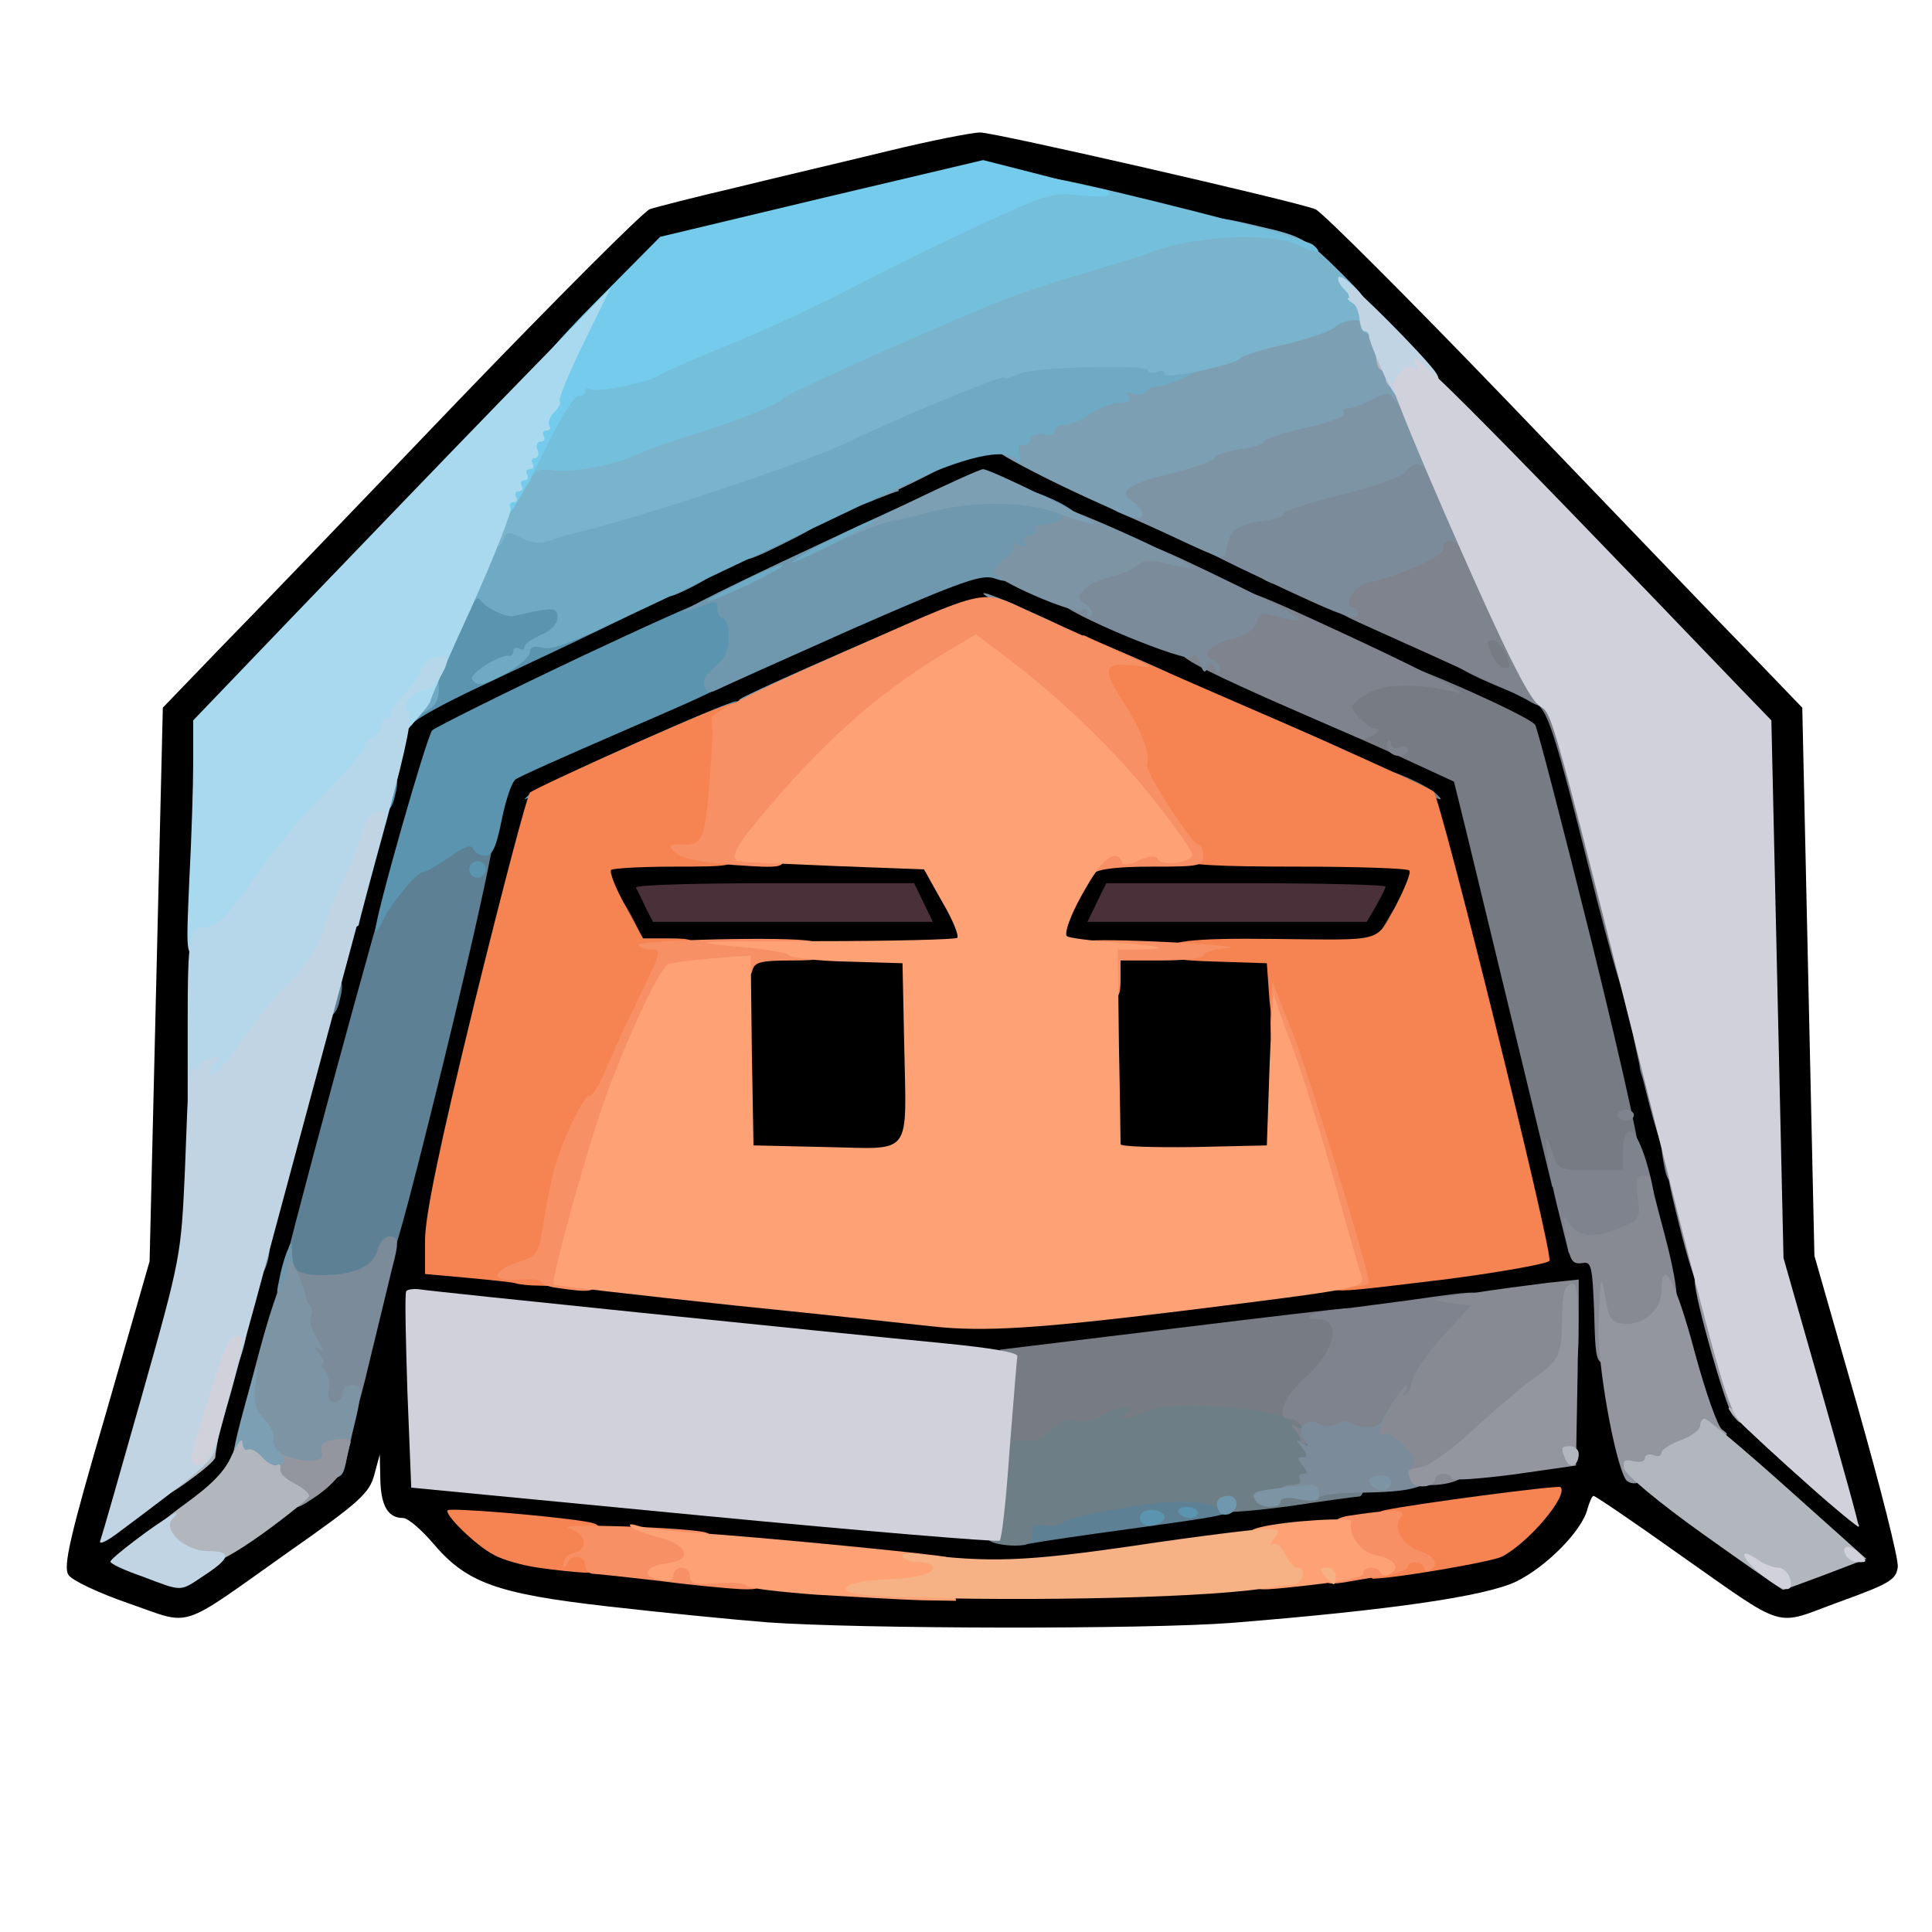 <?xml version="1.0" encoding="utf-8"?>
<!DOCTYPE svg PUBLIC "-//W3C//DTD SVG 1.0//EN" "http://www.w3.org/TR/2001/REC-SVG-20010904/DTD/svg10.dtd">
<svg version="1.0" xmlns="http://www.w3.org/2000/svg" width="32px" height="32px" viewBox="0 0 350 350" preserveAspectRatio="xMidYMid meet">
 <g fill="#000000">
  <path d="M139 293.9 c-6.3 -0.5 -19.4 -1.8 -29 -2.9 -20.2 -2.3 -25.6 -4.3 -31.7 -11.6 -2.1 -2.4 -4.4 -4.4 -5.3 -4.4 -2.7 0 -4 -2.2 -4.1 -7 l-0.1 -4.5 -1 3.7 c-0.9 3.3 -2.6 4.9 -15.6 14 -20.2 14.3 -17.2 13.3 -28.8 9.3 -5.5 -1.9 -10.4 -4.2 -11 -5.2 -1 -1.5 0.3 -7.1 6.8 -29.3 l7.9 -27.5 1.2 -50.2 1.2 -50.1 10.5 -10.9 c5.8 -5.9 25.1 -26 43 -44.7 17.9 -18.6 33.5 -34.2 34.7 -34.7 1.2 -0.4 8.2 -2.2 15.5 -3.9 7.3 -1.8 19.7 -4.7 27.5 -6.6 7.8 -1.9 15.4 -3.4 16.9 -3.4 2.6 0 56.8 12.4 60.7 13.9 1.2 0.5 16.8 16.1 34.7 34.7 17.9 18.6 37.2 38.8 43 44.7 l10.5 10.9 1.1 49.7 1.1 49.6 7.7 26.9 c4.2 14.8 7.6 28.1 7.4 29.5 -0.3 2.3 -1.5 3 -10.6 6.3 -12.1 4.4 -9 5.4 -29.4 -8.9 -8 -5.7 -14.8 -10.3 -15.1 -10.3 -0.3 0 -0.7 1 -1.1 2.3 -0.9 3.9 -7.4 10.5 -12.9 13.2 -5.6 2.7 -23 5.2 -51.6 7.5 -15.7 1.2 -67.3 1.1 -84.1 -0.1z m90.5 -9.3 c34.2 -3.3 40.5 -4.6 44.8 -9.4 1.8 -2 1.8 -2 0 -1.7 -1 0.3 -21.4 3.2 -45.3 6.6 l-43.5 6.2 -45 -4.2 c-24.7 -2.3 -46.3 -4.4 -48 -4.6 -2.7 -0.4 -2.7 -0.3 1 1.4 4.1 1.9 30.3 5.1 57.5 7.1 17 1.2 59 0.4 78.5 -1.4z m-184.2 -10.2 c6.7 -4.8 12.5 -8.9 12.9 -9.3 0.5 -0.4 2.7 -8.3 4.9 -17.6 2.3 -9.4 8.5 -35 13.9 -57 5.4 -22 10.4 -42.6 11.1 -45.8 0.7 -3.2 1.7 -6.1 2.3 -6.5 0.6 -0.4 19.7 -8.9 42.5 -18.9 29.1 -12.8 42.6 -18.3 45.1 -18.3 3.2 0 42.1 16.5 82 34.7 l6.5 3 10.4 43.1 c9.4 38.8 10.7 43.1 12.5 43.4 1.9 0.3 2.1 1.2 2.7 11.3 0.5 10.3 3.8 27 5.6 28.5 0.4 0.4 6.4 4.6 13.1 9.4 11.3 8 12.7 8.7 15.8 8.1 1.9 -0.3 3.4 -0.9 3.3 -1.3 0 -0.4 -5.1 -5.2 -11.3 -10.7 -9.3 -8.2 -11.5 -10.7 -12.4 -14 -0.6 -2.2 -7.7 -30.4 -15.8 -62.6 -8 -32.3 -14.9 -59.1 -15.3 -59.6 -0.3 -0.5 -22.3 -10.9 -48.8 -23.1 l-48.2 -22.2 -47.8 22.6 c-26.3 12.4 -48.3 23.1 -49 23.7 -0.6 0.7 -8.6 28.9 -17.7 62.7 -9.2 33.8 -17.4 63.9 -18.2 66.7 -1.3 4.9 -2.1 5.8 -9.4 11.1 -4.4 3.3 -7.7 6.2 -7.3 6.5 1.7 1.8 5.4 0 16.6 -7.9z m217.7 -9.2 l19.5 -2.8 0.3 -13.2 0.3 -13.2 -2.6 0 c-1.4 0 -22.6 2.5 -47.1 5.5 -46.1 5.7 -54.1 6.2 -69.7 4.5 -22 -2.4 -87.1 -8.9 -87.2 -8.7 0 0.1 0.2 6.7 0.5 14.7 l0.5 14.5 53 5 53 5 30 -4.2 c16.5 -2.4 38.8 -5.5 49.5 -7.1z m-232.3 0.4 l4.7 -3.4 8.7 -32.3 c4.8 -17.8 10.1 -37.3 11.8 -43.4 3.4 -12.1 11.5 -41.8 13.7 -50.5 0.8 -3 1.7 -6.3 2 -7.4 0.4 -1.1 4.3 -3.6 10.3 -6.3 5.3 -2.5 13.2 -6.2 17.6 -8.3 77.5 -36.6 73.9 -35 78.7 -35 4.2 0 10.8 2.9 101.6 44.7 1.8 0.9 3.4 1.8 3.6 2.2 0.5 0.8 29.3 114 30.9 121.1 1.1 5.1 1.9 6.3 9.9 13.2 l5.7 4.9 -1 -3.3 c-0.5 -1.8 -2.7 -9.6 -4.9 -17.3 l-3.9 -14 -1.1 -48.4 -1.1 -48.5 -7.2 -7.6 c-27.5 -29.1 -77.1 -80 -78.5 -80.4 -0.9 -0.2 -13.6 -3.2 -28.1 -6.7 l-26.3 -6.2 -24.2 5.8 c-13.2 3.1 -25.7 6.1 -27.7 6.6 -3.5 0.9 -18.9 16.4 -81.1 81.4 l-6.7 7 -1.1 48.5 -1.1 48.5 -5.1 18 c-2.8 9.9 -5.3 18.6 -5.5 19.3 -0.8 1.9 0.4 1.5 5.4 -2.2z m198.3 -33.3 c26.1 -3.1 47.6 -5.8 47.8 -5.9 0.7 -0.4 -19 -79 -20.1 -80 -0.7 -0.6 -18.4 -8.7 -39.5 -17.9 -35.2 -15.4 -38.6 -16.7 -41.5 -15.8 -5 1.6 -75.1 32.5 -76.4 33.7 -1.5 1.3 -19.3 73.7 -19.3 78.3 0 1.9 0.5 3.3 1.2 3.3 1.3 0 64.1 6.4 82.3 8.4 6.6 0.8 13.4 1.4 15 1.5 1.7 0.1 24.4 -2.4 50.5 -5.6z"/>
  <path d="M133.7 210.3 c-0.4 -0.3 -0.7 -8.9 -0.7 -19 l0 -18.3 -9.7 0 -9.8 0 -3.4 -6.3 c-2.2 -4.1 -3.2 -7.2 -3 -9.2 l0.4 -3 31.5 0 31.4 0 3.3 5.9 c1.9 3.3 3.3 7.2 3.3 9.1 0 3.2 -0.1 3.3 -5 4 l-5 0.7 0 16.8 c0 9.3 -0.3 17.5 -0.6 18.4 -0.5 1.4 -2.9 1.6 -16.3 1.6 -8.7 0 -16.1 -0.3 -16.4 -0.7z m19.1 -47 c-6 -0.2 -15.6 -0.2 -21.5 0 -6 0.1 -1.1 0.3 10.7 0.3 11.8 0 16.7 -0.2 10.8 -0.3z"/>
  <path d="M199.8 209.8 c-0.3 -0.7 -0.3 -9.1 0 -18.5 l0.5 -17.3 -2.9 0 c-6.2 0 -7.4 -0.9 -7.4 -5.4 0 -2.5 1.1 -6 2.8 -9.1 l2.7 -5 31.5 0 31.5 0 0.3 3.3 c0.2 2.2 -0.7 5.1 -2.9 9.2 -3.3 5.9 -3.4 5.9 -8.7 6.6 -2.9 0.3 -7.3 0.4 -9.7 0.1 l-4.5 -0.4 -0.2 18.6 -0.3 18.6 -16.2 0.3 c-12.4 0.2 -16.2 0 -16.5 -1z m35 -46.5 c-6 -0.2 -15.6 -0.2 -21.5 0 -6 0.1 -1.1 0.3 10.7 0.3 11.8 0 16.7 -0.2 10.8 -0.3z"/>
 </g>
 <g fill="#4a3039">
  <path d="M113.7 166.8 c-1 -1.7 -1.6 -3.3 -1.3 -3.5 0.2 -0.3 1.2 0.9 2.1 2.7 2.1 4.1 1.5 4.8 -0.8 0.8z"/>
  <path d="M250 169.5 c0 -0.5 0.9 -2.3 2 -4 1.1 -1.6 2 -2.5 2 -2 0 0.6 -0.9 2.4 -2 4 -1.1 1.7 -2 2.6 -2 2z"/>
  <path d="M116.9 164.3 c-0.7 -1.6 -1.5 -3.1 -1.7 -3.5 -0.2 -0.5 11.1 -0.8 25 -0.8 l25.4 0 1.7 3.5 1.7 3.5 -25.4 0 -25.3 0 -1.4 -2.7z"/>
  <path d="M198.7 163.5 l1.7 -3.5 25.3 0 c13.9 0 25.3 0.3 25.3 0.6 0 0.3 -0.8 1.9 -1.7 3.5 l-1.7 2.9 -25.3 0 -25.3 0 1.7 -3.5z"/>
  <path d="M169.3 160.9 c-1.2 -2.1 -1.8 -3.9 -1.4 -3.9 0.8 0 4.4 7 3.9 7.6 -0.2 0.1 -1.3 -1.5 -2.5 -3.7z"/>
  <path d="M194 164.7 c0 -1.4 3.4 -7.7 4.2 -7.7 0.4 0 -0.2 1.7 -1.4 3.8 -2.6 4.4 -2.8 4.7 -2.8 3.9z"/>
 </g>
 <g fill="#5d8094">
  <path d="M184 276.7 c0 -3.1 0.3 -3.5 3.3 -4 1.7 -0.3 8.4 -1.5 14.7 -2.7 13.9 -2.5 22 -1.8 22 2 0 2.3 0 2.3 -19.5 5 -8.2 1.1 -16.2 2.3 -17.7 2.6 -2.6 0.5 -2.8 0.3 -2.8 -2.9z"/>
  <path d="M50.7 233.3 c-0.4 -0.8 19.2 -73.2 20.7 -76.5 0.5 -1 1.4 -1.8 2 -1.8 0.7 0 2.7 -1.1 4.6 -2.5 3.9 -2.9 10.4 -3.5 11.4 -1 0.3 0.8 -3.7 19 -8.9 40.3 -7.6 30.9 -9.9 39.1 -11.6 40.5 -1.6 1.3 -4 1.7 -10 1.7 -4.3 0 -8 -0.3 -8.2 -0.7z"/>
  <path d="M58 180.5 c0 -2.8 0.4 -3.5 2 -3.5 2.1 0 2.4 1 1.4 4.8 -1 3.6 -3.4 2.7 -3.4 -1.3z"/>
 </g>
 <g fill="#6d7e86">
  <path d="M179.4 279.2 c-1.6 -1 0.2 -20.3 1.9 -21.4 0.7 -0.4 2.2 -0.8 3.3 -0.8 1.2 0 2.7 -0.7 3.4 -1.5 0.7 -0.8 2.9 -1.5 4.9 -1.5 2 0 4.3 -0.6 5 -1.3 0.9 -0.9 5.7 -1.2 17.4 -1.2 22 0.1 24.6 1.3 24.7 11.8 0 3 0.4 3.7 1.9 3.7 3 0 5.1 1.1 5.1 2.6 0 0.8 -0.3 1.4 -0.7 1.5 -0.5 0 -6.3 0.8 -13 1.8 -6.8 0.9 -12.4 1.3 -12.6 0.8 -0.6 -1.9 -7.4 -2.2 -16.8 -0.6 -5.4 0.9 -10.4 2 -11.1 2.6 -0.7 0.6 -2.3 0.9 -3.5 0.7 -1.8 -0.3 -2.3 0.1 -2.3 1.6 0 1.6 -0.7 2 -3.2 2 -1.8 0 -3.8 -0.4 -4.4 -0.8z"/>
  <path d="M206.6 275.1 c-0.7 -1.1 1.4 -2 3.2 -1.4 0.6 0.3 1.2 0.9 1.2 1.4 0 1.2 -3.7 1.2 -4.4 0z"/>
 </g>
 <g fill="#777b83">
  <path d="M180 259.3 c0 -2.7 0.3 -7 0.6 -9.8 l0.6 -5 31.2 -3.8 c17.1 -2.1 31.4 -3.8 31.9 -3.7 1.1 0 0.9 6.3 -0.4 9.8 -0.6 1.7 -2.6 4.3 -4.5 5.7 -1.9 1.4 -3.4 3.2 -3.4 4 0 0.8 -0.6 1.7 -1.2 2.1 -0.7 0.4 -1 0.4 -0.6 -0.1 2.7 -3 -21.8 -5.4 -26.9 -2.7 -2.7 1.5 -5.5 1.6 -3.3 0.2 1.2 -0.8 1.2 -1 -0.5 -1 -1.1 0.1 -2.9 0.7 -3.9 1.5 -1.1 0.9 -2.9 1.2 -4.3 0.9 -1.7 -0.5 -3.1 0 -4.7 1.5 -1.3 1.3 -3 2.2 -3.7 2.1 -2.8 -0.4 -3.9 0 -3.9 1.5 0 0.8 -0.7 1.5 -1.5 1.5 -1.1 0 -1.5 -1.2 -1.5 -4.7z"/>
  <path d="M274.5 187.3 c-3.7 -15.3 -7.7 -31.8 -8.9 -36.8 l-2.2 -8.9 -10.4 -4.8 -10.5 -4.7 -0.3 -4 c-0.3 -3.6 0 -4.2 2.7 -5.5 1.6 -0.9 3.9 -1.6 5 -1.6 1 0 2.1 -0.5 2.3 -1.1 0.3 -1 24.7 9.7 25.9 11.4 0.4 0.5 5 18.3 10.3 39.6 6.2 25.2 9.3 39.6 9 41.4 -0.6 2.7 -0.7 2.7 -8.4 2.7 l-7.8 0 -6.7 -27.7z"/>
  <path d="M298.1 197.4 c-1.8 -7 -2.9 -12.9 -2.6 -13.2 0.3 -0.3 0.5 0 0.5 0.6 0 0.7 0.9 1.2 2 1.2 1.7 0 2 0.7 2 4 0 2.2 0.3 4 0.8 4 0.9 0 3.2 9.5 3.2 13.3 0 1.6 -0.5 2.7 -1.4 2.7 -0.9 0 -2.4 -4.1 -4.5 -12.6z"/>
  <path d="M287.6 156.3 c-5.4 -21.5 -7.1 -27.1 -8.9 -28.5 -2.1 -1.6 -2 -1.6 1.9 -0.5 l4.1 1 4.7 18.6 c2.5 10.2 4.6 19.8 4.6 21.3 0 1.4 0.5 2.8 1 3 0.6 0.2 1.4 2.9 1.7 6.1 0.5 4.6 0.3 5.7 -0.9 5.7 -1.1 0 -3.2 -6.7 -8.2 -26.7z"/>
  <path d="M255.8 142.7 c-2.6 -1.2 -4.8 -2.5 -4.8 -2.9 0 -0.9 7.7 2.5 9.3 4.1 1.4 1.4 1.1 1.3 -4.5 -1.2z"/>
  <path d="M268.3 123 c-6.3 -2.9 -8.1 -5 -4.3 -5 1.3 0 2 -0.7 2 -2 0 -1.1 -0.4 -2 -1 -2 -0.5 0 -1 -1.6 -1 -3.5 0 -3.4 0.1 -3.5 4 -3.5 3.8 0 4 0.2 4 3 0 1.8 0.5 3 1.3 3 1.8 0 3.7 4.3 3.7 8 0 2.2 -0.5 3 -1.7 3 -1.5 0 -1.6 0.2 -0.3 1 2.9 1.9 -0.5 0.8 -6.7 -2z"/>
 </g>
 <g fill="#7e838e">
  <path d="M235.5 261.2 c0.2 -0.3 -0.1 -1.2 -0.8 -2 -1 -1.3 -0.9 -1.4 0.2 -0.7 1 0.5 1.2 0.4 0.7 -0.3 -0.4 -0.7 -1.4 -1.2 -2.2 -1.2 -2.4 0 -0.7 -4.1 3.1 -7.5 5.4 -4.8 6.6 -10.5 2.3 -10.5 -3 0 -1.4 -1.2 1.9 -1.6 1.6 -0.1 7.9 -1 14.2 -1.8 14.8 -2.1 14.1 -2.1 14.1 1.4 0 2.3 -1.2 4.4 -4.4 7.8 -2.5 2.6 -4.7 5.9 -5.1 7.4 -0.4 1.5 -1.7 3.4 -3 4.2 -1.3 0.9 -2.6 2.5 -3 3.6 -0.6 1.9 -1.4 2.1 -9.6 1.9 -4.9 -0.1 -8.7 -0.4 -8.4 -0.7z"/>
  <path d="M282.1 218.5 c-2.2 -8.9 -2.8 -16 -0.9 -9.7 1.1 3.1 1.2 3.2 6.9 3.2 l5.9 0 0 -3.5 c0 -2.3 0.5 -3.5 1.4 -3.5 1.6 0 4.6 9.9 4.6 15.3 0 3.3 -0.4 3.8 -3.6 5.2 -2 0.8 -5.6 1.5 -7.9 1.5 l-4.3 0 -2.1 -8.5z"/>
  <path d="M301.6 211.8 c-0.9 -4.5 -0.8 -4.8 1.4 -4.8 1.6 0 2 0.7 2 3.4 0 4.5 -2.6 5.6 -3.4 1.4z"/>
  <path d="M293 202 c0 -0.5 0.7 -1 1.5 -1 0.8 0 1.5 0.5 1.5 1 0 0.6 -0.7 1 -1.5 1 -0.8 0 -1.5 -0.4 -1.5 -1z"/>
  <path d="M298 196.1 c-1.6 -3.1 -1.2 -5.1 1 -5.1 1.6 0 2 0.7 2 3.5 0 3.9 -1.4 4.6 -3 1.6z"/>
  <path d="M229.7 130.9 c-7.6 -3.4 -13.6 -6.3 -13.4 -6.5 0.3 -0.4 27.5 11.3 28.6 12.2 1.5 1.4 -3.2 -0.4 -15.2 -5.7z"/>
  <path d="M251.5 135.9 c-0.4 -0.6 -0.4 -1.3 -0.1 -1.6 0.3 -0.4 0.6 -0.1 0.6 0.5 0 0.6 0.7 0.9 1.5 0.6 0.8 -0.4 1.5 -0.1 1.5 0.5 0 1.4 -2.7 1.4 -3.5 0z"/>
  <path d="M230 126.7 c-13.4 -6 -16.6 -7.7 -16.8 -9.5 -0.3 -1.7 0.2 -2.2 1.7 -2.2 1.2 0 2.1 -0.4 2.1 -1 0 -0.5 0.8 -1 1.8 -1 1.9 0 4.8 -2.9 5.4 -5.4 0.2 -1.3 3 -0.3 14.3 4.9 17.5 8 28.8 13.8 25.5 13 -6.6 -1.7 -12.7 -1.7 -15.8 -0.1 -1.8 0.9 -3.2 2.1 -3.2 2.6 0 1.2 2.9 4 4.3 4 0.7 0 0.6 0.4 -0.3 1 -0.8 0.5 -1.7 1 -2 1 -0.3 0 -7.9 -3.3 -17 -7.3z"/>
  <path d="M277 127 c-1.5 -1 -12.5 -6 -29.2 -13.5 -4.8 -2.1 -8.4 -4.2 -7.9 -4.5 0.5 -0.3 1.2 -1.7 1.6 -3.2 0.5 -2 1.5 -2.9 3.8 -3.3 5.5 -1.2 12.7 -4.7 12.7 -6.2 0 -1.1 1.1 -1.3 4.6 -1.1 l4.5 0.3 4.5 10.5 c2.5 5.8 5.1 11.4 5.7 12.5 1.3 2.4 2.7 9.5 1.8 9.4 -0.3 0 -1.3 -0.4 -2.1 -0.9z m-4.2 -8.5 c-0.6 -1.4 -1.7 -2.5 -2.4 -2.5 -1.1 0 -1.1 0.5 -0.2 2.5 0.6 1.4 1.7 2.5 2.4 2.5 1.1 0 1.1 -0.5 0.2 -2.5z"/>
  <path d="M229 105 c-1.3 -0.9 -1.3 -1 0 -1 0.8 0 2.2 0.5 3 1 1.3 0.9 1.3 1 0 1 -0.8 0 -2.2 -0.5 -3 -1z"/>
 </g>
 <g fill="#5a94ae">
  <path d="M206.6 275.5 c-0.5 -1.5 1.2 -2.4 3.2 -1.8 1.8 0.7 1.5 2 -0.7 2.6 -1.1 0.3 -2.2 -0.1 -2.5 -0.8z"/>
  <path d="M213.5 274 c-0.3 -0.5 0.3 -1 1.4 -1 1.2 0 2.1 0.5 2.1 1 0 0.6 -0.6 1 -1.4 1 -0.8 0 -1.8 -0.4 -2.1 -1z"/>
  <path d="M68 168.6 c-0.1 -2.3 9.3 -35.2 10.3 -36.3 0.7 -0.6 13.1 -6.8 27.7 -13.7 19.6 -9.2 26.6 -12.1 26.8 -11.1 0.2 0.8 0.8 1.5 1.3 1.5 0.5 0 0.9 2.9 0.9 6.5 0 7.8 1.6 6.6 -22.5 17.1 -9.9 4.3 -18.5 8.1 -19.1 8.6 -0.7 0.5 -1.8 3.8 -2.5 7.3 -1 5 -1.7 6.5 -3 6.5 -1 0 -1.9 -0.6 -2.2 -1.2 -0.2 -0.9 -1.6 -0.5 -4.3 1.5 -2.2 1.5 -4.3 2.7 -4.8 2.7 -1.1 0 -5.9 5.8 -7.3 8.9 -0.7 1.4 -1.2 2.2 -1.3 1.7z"/>
  <path d="M85 157.5 c0 -0.8 0.7 -1.5 1.5 -1.5 0.8 0 1.5 0.7 1.5 1.5 0 0.8 -0.7 1.5 -1.5 1.5 -0.8 0 -1.5 -0.7 -1.5 -1.5z"/>
  <path d="M68 143.5 c0 -2.8 0.4 -3.5 2 -3.5 2.1 0 2.4 1 1.4 4.8 -1 3.6 -3.4 2.7 -3.4 -1.3z"/>
  <path d="M96 143.8 c1.6 -1.5 35.8 -16.8 37.5 -16.8 0.6 0 -7.1 3.6 -17 8 -9.9 4.4 -18.9 8.5 -20 9.1 -1.8 1 -1.8 0.9 -0.5 -0.3z"/>
  <path d="M74.1 128.8 c-0.1 -2.1 0.4 -3.8 0.9 -3.8 0.6 0 1 -0.9 1 -1.9 0 -1.1 1.6 -5.6 3.6 -10 3.5 -7.7 3.8 -8.1 7 -8.1 1.8 0 3.4 0.6 3.7 1.3 0.2 0.8 2.4 1.1 7 0.9 6.1 -0.2 6.7 -0.1 6.7 1.7 0 1.6 0.8 2 3.8 2.3 2 0.2 5 -0.3 6.5 -1 1.6 -0.7 3.1 -1.2 3.3 -0.9 0.4 0.3 -3.9 2.5 -30.7 15.1 -6.4 3 -11.9 6 -12.2 6.8 -0.3 0.7 -0.6 -0.4 -0.6 -2.4z"/>
  <path d="M121.3 107.3 c1 -0.3 1.7 -1.4 1.7 -2.9 0 -2.1 0.5 -2.4 3.5 -2.4 1.9 0 3.5 0.4 3.5 1 0 1.1 -7.3 5.1 -9.2 4.9 -0.7 -0.1 -0.5 -0.3 0.5 -0.6z"/>
 </g>
 <g fill="#7c8b99">
  <path d="M233.8 271.3 c-2.5 -0.6 -2.3 -2.3 0.3 -2.3 1.1 0 1.7 -0.4 1.4 -1 -0.3 -0.5 -0.1 -1 0.6 -1 0.8 0 0.8 -0.4 -0.1 -1.5 -1 -1.2 -1 -1.5 0 -1.5 0.9 0 0.9 -0.4 -0.1 -1.7 -1.2 -1.5 -1.2 -1.6 0.1 -0.8 1.3 0.7 1.3 0.6 0.2 -0.7 -1.6 -2 0.6 -4.2 2.8 -2.8 0.8 0.5 2.1 0.5 3.1 0 0.9 -0.5 1.9 -0.7 2.2 -0.3 0.4 0.3 1.8 0.7 3.1 0.8 1.7 0.2 2.7 -0.3 3.1 -1.5 1.3 -4.2 9.5 2.5 9.5 7.7 0 4.4 -2.5 5.5 -12.7 5.7 -4.5 0 -8.3 0.4 -8.3 0.9 0 0.7 -2.3 0.8 -5.2 0z"/>
  <path d="M61 258.5 c0 -0.9 -0.9 -1.5 -2.5 -1.5 -1.8 0 -2.5 -0.5 -2.5 -1.9 0 -1 -1.1 -6.2 -2.5 -11.5 -1.4 -5.3 -2.5 -10.7 -2.5 -12.1 0 -2.8 1.5 -4.1 2.4 -2 0.4 1 2 1.5 5 1.5 5.8 0 9.3 -1.6 10 -4.6 0.4 -1.3 1.3 -2.4 2.1 -2.4 1.8 0 1.8 1 0.5 5.9 -0.5 2 -2.3 9.6 -4.1 16.9 -2.1 9 -3.6 13.2 -4.5 13.2 -0.8 0 -1.4 -0.7 -1.4 -1.5z"/>
  <path d="M202.2 118.8 c-5.1 -2.2 -9.1 -4.2 -8.9 -4.5 0.4 -0.3 18.7 7.4 19.6 8.3 1.1 1.1 -2.2 -0.1 -10.7 -3.8z"/>
  <path d="M217.4 120.2 c-0.4 -1.5 -0.9 -1.9 -1.4 -1.2 -0.8 1.3 -23.2 -8 -23.8 -9.9 -1.1 -3.2 0.9 -6.1 5.1 -7.2 2.3 -0.7 5 -1.9 6 -2.8 2.2 -1.9 3.9 -1.3 21.9 7.5 11.6 5.7 13.1 7.1 5.1 4.8 -1.6 -0.4 -2.3 -0.1 -2.7 1.4 -0.4 1.3 -1.9 2.3 -3.8 2.8 -4.1 0.8 -6.4 3 -4.3 3.8 0.8 0.3 1.5 1.1 1.5 1.8 0 1 -0.2 1 -0.9 -0.1 -0.7 -1.1 -0.9 -1.1 -1.4 0 -0.4 1 -0.8 0.6 -1.3 -0.9z"/>
  <path d="M228 104.5 c-8.5 -4 -15.6 -7.7 -15.8 -8.4 -0.2 -0.7 1 -1.1 3.1 -1.1 1.9 0 4 -0.6 4.6 -1.4 0.7 -0.8 2.8 -1.7 4.9 -2.1 2 -0.4 3.9 -1 4.2 -1.5 0.3 -0.4 5.2 -1.9 11 -3.4 5.8 -1.4 11 -3.3 11.6 -4.1 0.7 -0.9 2.7 -1.5 5.1 -1.5 4 0 4 0 7.2 7 1.7 3.9 3.1 8.4 3.1 10 0 3.2 -1.4 4 -2.4 1.5 -0.3 -0.8 -1.2 -1.5 -2 -1.5 -0.9 0 -1.3 0.6 -1.1 1.3 0.5 1.2 -7.5 4.9 -13.7 6.3 -2.4 0.5 -4.8 4.4 -2.7 4.4 0.5 0 0.9 0.5 0.9 1 0 1.7 -2.2 1 -18 -6.5z"/>
 </g>
 <g fill="#878a93">
  <path d="M255.5 268 c-0.4 -0.6 -0.2 -1.7 0.4 -2.4 0.8 -0.9 0.4 -1.9 -1.7 -3.9 -1.6 -1.5 -3.1 -2.4 -3.5 -2 -1.5 1.5 -0.6 -2.2 1.4 -5.3 1.9 -3.1 3.9 -5 2.3 -2.1 -0.4 0.7 -0.3 0.9 0.2 0.4 0.5 -0.5 0.9 -1.2 1 -1.5 0.3 -2.2 2.3 -5.3 6.3 -9.7 l4.6 -5 -4 -0.5 c-3.6 -0.5 -3.3 -0.7 4 -1.7 4.4 -0.7 10.6 -1.5 13.8 -1.9 l5.7 -0.6 0 7.5 c0 9.4 -0.3 10.1 -5.4 13.6 -3.9 2.8 -12.7 11 -15.4 14.4 -1.4 1.9 -8.7 2.4 -9.7 0.7z"/>
  <path d="M288.8 237.8 c-0.3 -8.1 -0.5 -9.3 -2 -9 -2 0.3 -2.4 -0.2 -3.2 -5.3 -0.5 -3.5 -0.5 -3.7 0.6 -2 1.7 2.6 4.5 2.9 9.2 1 3.7 -1.6 3.8 -1.8 3.3 -5.6 -0.4 -2.9 -0.2 -3.9 0.9 -3.9 0.8 0 1.4 0.2 1.4 0.5 0 0.3 1.1 4.7 2.5 9.9 4.1 15.4 3 19.6 -5.2 19.6 -2.6 0 -3.3 0.4 -3.3 2 0 1.3 -0.7 2 -2 2 -1.8 0 -2 -0.8 -2.2 -9.2z"/>
  <path d="M304.6 223.5 c-3.1 -12.4 -3.1 -12.5 -0.8 -12.5 1.5 0 2.3 1.7 4 9 2.6 10.5 2.8 14 0.8 14 -0.9 0 -2.2 -3.5 -4 -10.5z"/>
 </g>
 <g fill="#6f98ae">
  <path d="M220.7 273.5 c-0.7 -1.5 0.1 -2.5 2 -2.5 0.7 0 1.3 0.6 1.3 1.4 0 1.9 -2.7 2.8 -3.3 1.1z"/>
  <path d="M50.6 231.8 c0.3 -1.8 1 -4.2 1.5 -5.3 0.7 -1.8 0.8 -1.7 0.8 0.6 0.1 1.4 0.4 2.9 0.8 3.3 0.4 0.3 0.8 1.5 1 2.6 0.2 1.6 -0.3 2 -2.3 2 -2.4 0 -2.5 -0.2 -1.8 -3.2z"/>
  <path d="M134 126.7 c0.8 -0.9 37.3 -16.8 37.7 -16.4 0.2 0.2 -7.5 3.8 -17.1 8 -18.6 8.2 -21.4 9.3 -20.6 8.4z"/>
  <path d="M127.6 124.4 c-0.4 -1 0.3 -2.4 1.9 -3.6 1.8 -1.4 2.5 -2.9 2.5 -5.4 0 -1.9 -0.4 -3.4 -1 -3.4 -0.5 0 -1 -0.7 -1 -1.5 0 -1.8 -0.1 -1.8 -3.7 -0.4 -7.4 2.8 1.3 -1.8 21.9 -11.4 22.4 -10.5 22.8 -10.7 30 -10.7 5.6 0 8.5 0.6 12.6 2.5 6.2 2.9 6.7 5.2 2 8 -1.8 1 -3.5 2.1 -3.8 2.5 -0.3 0.3 -1.7 1.5 -3.3 2.7 -2.2 1.7 -3.2 1.9 -5.5 1.1 -2.3 -0.8 -5.6 0.3 -25.7 9.1 -12.6 5.6 -23.7 10.6 -24.7 11.1 -1.2 0.6 -1.8 0.5 -2.2 -0.6z"/>
  <path d="M121 105.5 c0 -1.8 0.5 -2.5 2 -2.5 1.1 0 2 -0.4 2 -1 0 -0.5 1.6 -1 3.5 -1 1.9 0 3.5 0.4 3.5 0.9 0 0.8 -9.2 6.1 -10.6 6.1 -0.2 0 -0.4 -1.1 -0.4 -2.5z"/>
  <path d="M134 99.5 c0 -1.8 0.5 -2.5 2 -2.5 1.1 0 2 -0.4 2 -1 0 -0.5 0.9 -1 2 -1 1.1 0 2 -0.4 2 -1 0 -0.5 1.6 -1 3.5 -1 4.9 0 4.4 1.5 -1.6 4.5 -9.1 4.6 -9.9 4.8 -9.9 2z"/>
  <path d="M155 89.5 c0 -2.2 0.4 -2.5 3.4 -2.5 1.9 0 3.8 0.5 4.1 1 0.3 0.6 0.4 1 0.2 1 -0.3 0 -2.1 0.7 -4.1 1.5 -3.6 1.5 -3.6 1.5 -3.6 -1z"/>
 </g>
 <g fill="#7d94a5">
  <path d="M227.5 271.9 c-1 -1.5 -0.5 -1.8 5.8 -2.5 5 -0.6 5.7 -0.5 5.7 1.1 0 1.4 -0.6 1.6 -3.5 1.1 -2.2 -0.4 -3.5 -0.3 -3.5 0.4 0 1.3 -3.7 1.3 -4.5 -0.1z"/>
  <path d="M248.7 269.3 c-1.2 -1.1 -0.7 -1.9 1.3 -2 1.1 -0.1 2 0.4 2 1.3 0 1.4 -2.1 1.9 -3.3 0.7z"/>
  <path d="M47.7 266.2 c-1 -1 -1.7 -2.6 -1.7 -3.5 0 -0.8 -0.6 -2.2 -1.3 -2.9 -1.2 -1.1 -0.8 -3.5 2.1 -14.3 1.9 -7.2 3.9 -13.1 4.4 -13.3 0.4 -0.2 0.8 -1.3 0.8 -2.5 0.1 -2.2 0.1 -2.2 1.3 -0.2 0.6 1.1 1.2 2.3 1.3 2.8 0.1 0.4 0.3 0.9 0.4 1.2 0.1 0.3 0.3 0.9 0.4 1.4 0 0.5 0.4 1.2 0.8 1.6 0.4 0.4 0.4 1.3 0.1 2.1 -0.3 0.8 0.3 2.6 1.2 4 1.1 1.8 1.2 2.4 0.4 1.8 -1.2 -0.6 -1.2 -0.5 0 0.9 0.7 0.9 1 1.7 0.6 1.7 -0.4 0 -0.3 0.6 0.4 1.3 0.6 0.8 0.9 2.3 0.6 3.5 -0.2 1.4 0.1 2.2 1.1 2.2 0.8 0 1.4 -0.7 1.4 -1.5 0 -1.4 2.1 -2.1 3.2 -1 0.3 0.3 -0.1 2.9 -0.8 5.8 -0.7 2.8 -1.5 6.4 -1.8 8 -0.6 2.6 -0.9 2.7 -7 2.7 -4.8 0 -6.7 -0.4 -7.9 -1.8z"/>
  <path d="M40 245.5 c0 -2.8 0.4 -3.5 2 -3.5 1.1 0 2 -0.5 2 -1.2 0 -0.6 0.3 -0.9 0.6 -0.6 0.3 0.3 0 2.4 -0.7 4.7 -1.5 5.1 -3.9 5.5 -3.9 0.6z"/>
  <path d="M46.3 231.3 c-0.7 -0.3 -1.3 -2 -1.3 -3.9 0 -2.7 0.4 -3.4 2 -3.4 1.3 0 2 0.6 1.9 1.8 -0.2 3.3 -1.4 5.9 -2.6 5.5z"/>
  <path d="M184.3 110.9 c-7.3 -3.4 -8.5 -4.8 -1.5 -1.8 9.5 4.2 10.7 4.8 9.2 4.8 -0.8 -0.1 -4.3 -1.4 -7.7 -3z"/>
  <path d="M197 111.1 c0 -0.7 -0.5 -0.9 -1.1 -0.6 -1.3 0.9 -15.9 -5.5 -15.9 -6.9 0 -0.6 0.9 -1.7 2 -2.4 1.2 -0.7 1.8 -1.7 1.5 -2.2 -0.4 -0.6 0.1 -0.7 1.1 -0.3 1.2 0.4 1.5 0.3 1 -0.5 -0.4 -0.7 -0.1 -1.2 0.9 -1.2 0.9 0 1.3 -0.5 1 -1.1 -0.4 -0.6 -0.1 -0.9 0.6 -0.8 0.8 0.1 2.2 -0.1 3.3 -0.6 1.6 -0.7 1.5 -0.9 -1 -2.1 -2.6 -1.1 -2.7 -1.2 -0.7 -1.3 2.3 -0.1 26.7 10.9 25.9 11.6 -0.2 0.3 -2.1 0 -4.2 -0.6 -3 -0.8 -4.1 -0.7 -5.3 0.3 -0.9 0.8 -3.1 1.7 -4.9 2.1 -1.8 0.4 -3.9 1.4 -4.7 2.2 -1.4 1.4 -1.4 1.7 0.2 2.8 1 0.7 1.5 1.7 1 2.1 -0.4 0.4 -0.7 0.2 -0.7 -0.5z"/>
  <path d="M213.5 97.7 c-3.8 -1.8 -8.5 -3.9 -10.2 -4.6 -2.5 -1 -3.3 -2 -3.3 -3.8 0 -3.6 1.7 -4.8 9.8 -6.7 3.9 -1 7.2 -2.2 7.2 -2.6 0 -0.5 2 -1.2 4.5 -1.6 2.5 -0.3 4.5 -1 4.5 -1.5 0 -0.4 2.7 -1.3 6.1 -2 3.3 -0.7 6.6 -1.8 7.4 -2.5 0.7 -0.7 2.4 -1.6 3.9 -2 1.4 -0.3 2.9 -1 3.2 -1.5 0.3 -0.5 2.3 -0.9 4.4 -0.9 3.9 0 4 0.1 7 6.6 3 6.7 3.9 12.4 2 12.4 -0.6 0 -1.3 -0.7 -1.6 -1.5 -0.8 -1.9 -2.4 -1.9 -3.8 0 -0.6 0.9 -5.9 2.7 -11.8 4.2 -5.9 1.4 -10.5 3 -10.3 3.4 0.3 0.4 -1.5 1 -4 1.3 -4.8 0.8 -5.9 1.7 -6.4 5.6 -0.2 1.5 -0.9 1.3 -8.6 -2.3z"/>
 </g>
 <g fill="#94969f">
  <desc>cursor-land.com</desc><path d="M50.5 272 c-2.2 -1.2 -3.1 -2.5 -3.3 -5 -0.4 -4.1 1.1 -5.8 3.4 -3.9 0.9 0.7 3.1 1.4 4.9 1.5 2.6 0 3.1 -0.3 2.8 -1.6 -0.4 -1.3 0.3 -1.9 2.5 -2.2 1.8 -0.3 2.9 0 2.7 0.6 -0.2 0.6 -0.6 2.3 -0.9 3.7 -0.3 1.4 -2.3 3.8 -4.8 5.6 -4.2 2.9 -4.4 3 -7.3 1.3z"/>
  <path d="M255.6 268.3 c-0.8 -2.1 -0.9 -2 2.2 -2.6 1.5 -0.4 5.6 -3.4 9.2 -6.8 3.6 -3.3 8.4 -7.4 10.6 -9 4.9 -3.4 5.4 -4.4 5.4 -11.4 0 -3.8 0.4 -5.4 1.5 -5.9 1.4 -0.5 1.5 1.5 1.3 16.2 l-0.3 16.7 -11.2 1.6 c-6.2 0.8 -11.3 1.2 -11.3 0.7 0 -0.4 -0.7 -0.8 -1.5 -0.8 -0.8 0 -1.5 0.4 -1.5 0.9 0 1.6 -3.8 1.9 -4.4 0.4z"/>
  <path d="M294.5 268 c-2 -3.3 -5.2 -21.1 -4.9 -28 0.3 -9.1 0.5 -9.7 1.3 -4.5 0.5 3.2 1.1 4.1 2.9 4.3 3.7 0.5 7.2 -2.4 7.2 -5.9 0 -6.6 2.6 -1.8 6 11 2 7.4 4.2 13.6 5 14.1 1 0.7 1.1 1 0.3 1 -0.7 0 -1.3 0.6 -1.3 1.3 0 0.7 -1.6 1.9 -3.5 2.6 -1.9 0.7 -3.5 1.6 -3.5 2.1 0 0.4 -1.2 1.1 -2.7 1.4 -1.6 0.4 -3.5 0.9 -4.5 1.2 -0.9 0.3 -1.9 0 -2.3 -0.6z"/>
  <path d="M313.9 256.4 c-1.3 -1.6 -6.9 -21.3 -6.9 -24.4 0 -0.5 0.8 -1 1.9 -1 1.6 0 2.3 1.9 4.6 11.3 1.5 6.2 2.5 12.4 2.3 13.6 -0.3 2.3 -0.4 2.3 -1.9 0.5z"/>
 </g>
 <g fill="#f68452">
  <path d="M248 284 c0 -1.1 0.6 -2 1.4 -2 0.9 0 1.2 -0.8 0.8 -2.5 -0.2 -1.4 -0.8 -2.5 -1.3 -2.5 -2.2 0 -0.6 -2.9 1.9 -3.4 5.6 -1.2 31.6 -4.6 31.9 -4.2 1.5 1.5 -5.8 10.1 -10.6 12.6 -1.8 0.9 -18.4 3.8 -23.3 4 -0.5 0 -0.8 -0.9 -0.8 -2z"/>
  <path d="M97.5 284 c-2.8 -0.4 -6.4 -1.4 -8 -2.3 -3.3 -1.7 -9.1 -7.4 -8.4 -8.1 0.5 -0.5 18.5 1 24.7 2 3.1 0.5 3.2 0.7 3.2 4.9 0 4.4 -0.1 4.5 -3.2 4.4 -1.8 -0.1 -5.6 -0.5 -8.3 -0.9z"/>
  <path d="M241 232.1 c0 -1.1 0.5 -2.1 1.2 -2.3 1.3 -0.5 -3.4 -18.6 -8.5 -32.7 -1.8 -5.1 -3.3 -11.5 -3.7 -15.6 l-0.5 -7 -9.2 -0.3 c-7.2 -0.2 -9.3 -0.6 -9.3 -1.7 0 -2 4.6 -2.6 20 -2.4 20 0.2 18.1 0.7 21.8 -5.9 1.7 -3.3 2.9 -6.2 2.5 -6.5 -0.3 -0.4 -9.5 -0.7 -20.3 -0.7 -14.2 0 -20 -0.3 -21.2 -1.2 -3.5 -2.9 -9.8 -13.7 -9.8 -17 0 -2.1 -1.2 -5.2 -3.4 -8.5 -3.2 -4.8 -6.2 -16.3 -4 -15.1 0.5 0.3 14.6 6.5 31.4 13.8 16.8 7.3 31 13.8 31.7 14.4 1.3 1.2 21.6 83.2 21 85 -0.2 0.5 -8.4 2 -18.3 3.3 -22.3 2.7 -21.4 2.7 -21.4 0.4z"/>
  <path d="M93.5 232.5 c-0.5 -0.2 -4.5 -0.6 -8.7 -1 l-7.8 -0.7 0 -6.1 c0 -4.4 2.6 -17 9 -43.2 5 -20.3 9.5 -37.4 10 -37.9 0.5 -0.5 9.4 -4.6 19.7 -9.2 17.5 -7.7 18.8 -8.1 19.1 -6.2 0.2 1.1 -0.1 2.3 -0.6 2.7 -2 1.3 -4.1 22.1 -2.3 22.1 0.6 0 1.1 0.9 1.1 2 0 1.9 -0.7 2 -10.8 2 -6 0 -11.2 0.3 -11.5 0.6 -0.3 0.4 0.8 3.3 2.6 6.5 l3.2 5.9 4.8 0 c4 0 4.7 0.3 4.7 2 0 1.1 -0.6 2 -1.4 2 -1.1 0 -11.2 19.9 -13 25.7 -0.4 1.1 -1.3 2.4 -2.1 2.7 -3 1.1 -7.1 13 -8.1 23.4 l-0.7 7.2 -3.1 -0.1 c-1.7 0 -3.5 -0.2 -4.1 -0.4z"/>
 </g>
 <g fill="#7d9fb3">
  <path d="M45 267.5 c-0.7 -0.8 -1.8 -1.5 -2.5 -1.5 -0.8 0 -0.5 -2.4 1.1 -8.6 2.8 -10.6 3.5 -12.1 2.7 -6.7 -0.4 3.3 -0.1 4.6 1.6 6.4 1.2 1.3 1.9 2.9 1.7 3.5 -0.3 0.7 0.2 1.8 1 2.5 1 0.8 1.1 1.5 0.4 2.4 -0.6 0.8 -0.6 1.5 0.2 2.3 0.9 0.9 0.5 1.2 -1.9 1.2 -1.7 0 -3.6 -0.7 -4.3 -1.5z"/>
  <path d="M152 97.6 c0 -0.6 24.9 -12.6 26.1 -12.6 1.4 0 21.4 9.9 20.2 9.9 -0.7 0.1 -3.7 -0.8 -6.8 -2 -6 -2.2 -15.8 -2.2 -24 0.1 -2.2 0.6 -4.9 1.2 -6 1.4 -1.1 0.2 -3.7 1.1 -5.7 2 -2.1 0.9 -3.8 1.4 -3.8 1.2z"/>
  <path d="M192.3 88 c-6.8 -3.3 -12.3 -6.3 -12.3 -6.9 0 -2.1 1.3 -4.1 2.6 -4.1 0.8 0 1.4 -0.4 1.4 -0.9 0 -0.5 1.7 -1.2 3.8 -1.6 2 -0.4 5.1 -1.5 6.8 -2.6 1.7 -1 3.9 -1.9 4.8 -1.9 0.9 0 1.6 -0.4 1.6 -0.8 0 -0.5 2.5 -1.4 5.5 -2.1 3 -0.7 5.7 -1.6 6 -2.1 0.3 -0.5 2.6 -1.2 5 -1.6 2.5 -0.3 4.5 -1 4.5 -1.4 0 -0.5 3.5 -1.6 7.8 -2.6 4.2 -1 8.3 -2.4 9.1 -3.2 0.8 -0.8 3.1 -1.2 6 -1 4.4 0.3 4.7 0.5 7 5.3 2.4 5 4 13.5 2.6 13.5 -0.4 0 -1.3 -0.7 -1.9 -1.6 -1 -1.4 -1.4 -1.4 -4.1 0 -1.7 0.9 -3.6 1.6 -4.3 1.6 -0.7 0 -1.1 0.4 -0.7 0.9 0.3 0.5 -2.9 1.7 -7 2.6 -4.1 0.9 -7.5 2.1 -7.5 2.5 0 0.4 -2 1.1 -4.5 1.4 -2.5 0.4 -4.5 1.1 -4.5 1.6 0 0.4 -3.3 1.6 -7.2 2.6 -8.4 2 -10.5 3.5 -7.7 5.2 2.1 1.4 2.5 3.2 0.7 3.1 -0.7 0 -6.8 -2.7 -13.5 -5.9z"/>
  <path d="M159 87.5 c0 -2.4 0.3 -2.6 4.3 -2.4 5.1 0.3 6.7 -0.5 6.7 -3.2 0 -1.5 0.7 -1.9 3.5 -1.9 1.9 0 3.5 0.4 3.5 1 0 0.7 -16.2 9 -17.6 9 -0.2 0 -0.4 -1.1 -0.4 -2.5z"/>
 </g>
 <g fill="#6eaac3">
  <path d="M75 125.9 c0 -3.4 0.3 -3.9 2.3 -3.9 1.8 0 2.2 0.6 2.2 2.8 0 2 -0.7 3.2 -2.2 4 -2.2 1 -2.3 0.8 -2.3 -2.9z"/>
  <path d="M85.5 123 c-0.6 -0.9 5.3 -4.6 6.8 -4.2 0.4 0.1 0.7 -0.3 0.7 -0.9 0 -0.5 0.5 -0.7 1 -0.4 0.6 0.3 1 0.2 1 -0.3 0 -0.5 1.4 -1.5 3 -2.2 1.8 -0.7 3 -2 3 -3.1 0 -1.5 -0.6 -1.8 -3.2 -1.3 -1.8 0.3 -3.9 0.8 -4.6 1 -1.3 0.4 -5.2 -1.4 -6.3 -3 -0.4 -0.5 -1 0.1 -1.4 1.3 -0.3 1.2 -1.1 1.9 -1.6 1.6 -1.8 -1.2 -0.9 -6.6 2.1 -12.5 2.8 -5.6 3.3 -6 6.5 -6 1.8 0 3.6 0.4 3.9 0.9 1.1 1.7 44.8 -12 55.6 -17.4 9.8 -4.9 24.8 -10.9 30.5 -12.1 10.9 -2.4 35.5 -1.2 35.5 1.7 0 0.9 -6.4 3.9 -8.3 3.9 -0.9 0 -1.8 0.4 -2.2 1 -0.3 0.5 -1.3 0.6 -2.2 0.3 -1.1 -0.4 -1.4 -0.3 -0.9 0.5 0.5 0.8 -0.1 1.2 -1.6 1.2 -1.3 0 -3.6 0.9 -5.3 2 -1.6 1.1 -3.8 2 -4.7 2 -1 0 -1.8 0.5 -1.8 1.1 0 0.6 -0.9 0.9 -1.9 0.6 -1.2 -0.3 -2.2 0.1 -2.5 1 -0.3 0.8 -1 1.2 -1.5 0.9 -0.5 -0.3 -0.7 0.4 -0.4 1.6 0.3 1.4 0.1 1.9 -0.4 1.2 -1.9 -2.5 -9.8 -0.7 -21.3 4.8 -6.3 3 -15.1 7.2 -19.5 9.3 -4.4 2.1 -12.7 6 -18.5 8.8 -22.5 10.7 -24.8 11.6 -26.9 11 -1.4 -0.3 -2.1 -0.1 -2.1 0.8 0 0.8 -1.8 2.4 -4 3.7 -4.3 2.4 -5.6 2.7 -6.5 1.2z"/>
  <path d="M134.4 105.4 c3.8 -1.9 7.1 -3.2 7.4 -3 0.4 0.5 -12.5 6.7 -13.7 6.5 -0.3 0 2.5 -1.6 6.3 -3.5z"/>
  <path d="M150 98 c4.1 -2.1 8 -3.9 8.5 -3.9 0.6 0 -2.4 1.8 -6.5 3.9 -4.1 2.1 -7.9 3.9 -8.5 3.9 -0.5 0 2.4 -1.8 6.5 -3.9z"/>
 </g>
 <g fill="#f79064">
  <path d="M119.5 286.4 c-6 -0.7 -11.6 -1.3 -12.2 -1.3 -0.7 -0.1 -1.3 -0.8 -1.3 -1.6 0 -1.8 -2.6 -2 -3.3 -0.2 -0.4 0.9 -0.6 0.9 -0.6 -0.1 -0.1 -0.8 0.8 -1.6 1.9 -1.9 2.8 -0.7 2.1 -3.5 -1 -4.5 -2.9 -0.9 21.3 -0.1 24.8 0.8 2.1 0.6 3.2 3.4 1.2 3.4 -0.5 0 -1 0.7 -1 1.5 0 1.1 1 1.3 5 0.8 4.9 -0.6 5 -0.5 5 2.1 0 2.4 -0.3 2.6 -3.7 2.5 -2.1 -0.1 -8.7 -0.7 -14.8 -1.5z"/>
  <path d="M240 285.1 c0 -1.2 0.6 -2.1 1.5 -2.1 1.2 0 1.3 -0.4 0.5 -1.9 -2 -3.8 -1.2 -6 2.3 -6.5 7.8 -1.2 10.6 -1.2 9.6 0.1 -1.7 1.9 -0.1 5 3.1 6.2 3 1 3.8 2.5 2 3.6 -0.5 0.3 -1 0.1 -1 -0.4 0 -0.6 -0.7 -1.1 -1.5 -1.1 -0.8 0 -1.5 0.4 -1.5 0.9 0 0.5 -1.9 1.2 -4.2 1.6 -2.4 0.3 -5.8 0.9 -7.5 1.2 -2.9 0.4 -3.3 0.2 -3.3 -1.6z"/>
  <path d="M100.8 233.3 c-1.6 -0.2 -2.8 -0.8 -2.8 -1.1 0 -0.4 -1.9 -0.6 -4.1 -0.4 -5.1 0.5 -5 -1.5 0.1 -3.2 3.2 -1 3.6 -1.5 4.3 -6.1 0.4 -2.7 1.2 -7 1.8 -9.5 1.2 -5.4 5.8 -15.2 6.8 -14.5 0.4 0.2 1.8 -2.2 3.1 -5.3 1.3 -3.1 4.1 -9.2 6.2 -13.4 3.5 -7.1 3.6 -7.8 1.9 -7.8 -1.1 0 -2.2 -0.3 -2.4 -0.8 -0.6 -0.9 27.4 -1.6 31.3 -0.7 1.7 0.4 3 1.3 3 2.1 0 1.1 -1.6 1.4 -6.6 1.4 -5.6 0 -6.7 0.3 -7.1 1.8 -0.4 1.6 -1.4 1.9 -6.6 1.8 l-6.1 -0.1 -2.3 4 c-4.8 8.5 -13.8 34 -15.8 44.9 -0.6 2.9 -0.4 3.6 0.9 3.6 0.9 0 1.6 0.8 1.6 2 0 2.1 -1 2.2 -7.2 1.3z"/>
  <path d="M241.6 227.8 c-0.8 -2.9 -2.9 -10.5 -4.7 -16.8 -1.7 -6.3 -4 -13.7 -5.1 -16.4 -1.3 -3.4 -1.8 -6.8 -1.6 -10.9 l0.3 -5.9 3.8 9.6 c3 7.8 13.7 42.8 13.7 45 0 0.3 -1.1 0.6 -2.5 0.6 -2.1 0 -2.6 -0.7 -3.9 -5.2z"/>
  <path d="M199 177.5 c0 -2.4 -0.5 -3.5 -1.5 -3.5 -1.7 0 -2 -2.5 -0.5 -3.5 0.5 -0.3 7.4 -0.2 15.2 0.2 7.9 0.4 12.4 0.9 10.1 1.1 -2.4 0.2 -4.3 0.7 -4.3 1.3 0 0.5 -3.4 0.9 -7.5 0.9 l-7.5 0 0 3.5 c0 2.8 -0.4 3.5 -2 3.5 -1.6 0 -2 -0.7 -2 -3.5z"/>
  <path d="M197 155.7 l0 -3.7 6.1 0 6 0 -2.2 -3.2 c-3.3 -4.8 -20.8 -22 -26.2 -25.7 l-4.7 -3.2 -6.8 4.5 c-11.7 7.8 -31.4 27.4 -28.4 28.4 0.6 0.2 1.2 1.3 1.2 2.4 0 2 -0.4 2.1 -9.1 1.5 -6 -0.5 -9.5 -1.2 -10.5 -2.2 -1.4 -1.3 -1.3 -1.5 0.8 -1.5 4.6 0 4.6 0.1 5.9 -19.5 0 -1.1 -0.1 -2.6 -0.2 -3.3 -0.3 -0.8 7 -4.6 20.6 -10.6 32 -14.1 27.3 -13.1 39 -7.9 5.5 2.5 12.5 5.6 15.5 7 5 2.2 5.2 2.4 1.9 1.9 -5.9 -0.7 -6.4 0.4 -2.5 6.4 3.3 5.1 5.1 9.6 4.4 11.6 -0.4 1.2 8.2 14.4 9.3 14.4 0.5 0 0.9 0.9 0.9 2 0 1.9 -0.7 2 -9.3 2 -5.9 0 -9.7 0.4 -10.5 1.2 -0.9 0.9 -1.2 0.4 -1.2 -2.5z"/>
 </g>
 <g fill="#79b3cc">
  <path d="M89 95.5 c0 -2 1.1 -5.7 2.4 -8.4 l2.5 -4.8 7.4 -0.5 c4 -0.3 8.7 -1.2 10.3 -2 1.6 -0.9 6.3 -2.6 10.4 -3.9 8.6 -2.6 16.2 -5.7 17 -6.8 0.5 -0.7 21.1 -10 37.6 -16.9 3.8 -1.6 11.3 -4.1 16.5 -5.6 5.1 -1.5 10.3 -3.1 11.4 -3.6 1.1 -0.5 5 -1.6 8.6 -2.5 6.3 -1.4 7.1 -1.4 15 0.5 7.9 1.8 8.6 2.3 14.6 8.2 4.7 4.6 6.3 6.9 6.3 9 0 2 -0.4 2.6 -1.5 2.2 -0.8 -0.4 -1.2 -1 -0.9 -1.5 0.8 -1.4 -3.3 -1.1 -4.8 0.4 -0.7 0.7 -4.8 2.1 -9 3.1 -4.2 0.9 -7.8 2.1 -8 2.4 -0.5 1.2 -13.8 4 -13.8 3 0 -0.6 -0.7 -0.8 -1.5 -0.4 -0.8 0.3 -1.5 0.2 -1.5 -0.3 0 -1.2 -21.2 -0.6 -23.6 0.7 -1.2 0.6 -2.4 0.9 -2.6 0.6 -0.5 -0.4 -19.8 7.6 -27.3 11.3 -7.3 3.7 -38.7 14.2 -50.2 16.8 -1.2 0.3 -3.3 0.9 -4.6 1.4 -1.7 0.7 -3.3 0.5 -5.1 -0.4 -2.3 -1.2 -2.8 -1.2 -3.3 0 -1 2.7 -2.3 1.5 -2.3 -2z"/>
 </g>
 <g fill="#74bfdc">
  <path d="M94 84.8 c0 -4.1 5.2 -15.3 7.7 -16.6 1 -0.5 4.4 -1.2 7.6 -1.5 3.2 -0.3 6.4 -1 7.1 -1.6 0.7 -0.6 6.2 -3 12.3 -5.5 6.1 -2.4 16.4 -7.2 22.9 -10.6 6.6 -3.4 17.3 -8.6 23.9 -11.7 10.1 -4.6 12.6 -5.4 15.8 -4.9 7.4 1.2 45.2 10.8 46.5 11.9 2.1 1.7 0.7 1.8 -2.4 0.2 -5.1 -2.6 -20 -1.8 -27.9 1.6 -1.1 0.4 -6.3 2 -11.4 3.5 -5.2 1.5 -12.7 4 -16.5 5.6 -16.5 6.9 -37.1 16.2 -37.6 16.9 -0.8 1.1 -8.4 4.2 -17 6.8 -4.1 1.3 -8.4 2.8 -9.5 3.4 -3.4 1.8 -11.9 3.4 -15.3 2.9 -2.3 -0.3 -3.3 0 -3.8 1.2 -1 2.7 -2.4 1.8 -2.4 -1.6z"/>
 </g>
 <g fill="#fea174">
  <path d="M148 288.9 c-6.9 -0.5 -12.6 -1.2 -12.7 -1.6 -0.2 -0.5 -2.5 -0.6 -5.3 -0.5 -4.1 0.3 -5 0.1 -5 -1.2 0 -0.9 -0.7 -1.6 -1.5 -1.6 -0.8 0 -1.5 0.6 -1.5 1.4 0 0.9 -0.8 1.2 -2.5 0.8 -3.5 -0.6 -2.6 -2.6 1.4 -3 4.7 -0.5 3.8 -3.4 -1.6 -4.7 -2.3 -0.6 -4.5 -1.4 -5 -1.9 -0.5 -0.5 0 -0.6 1.2 -0.2 1.1 0.4 5.8 1 10.5 1.3 11.4 0.7 45 4 45.5 4.4 0.2 0.2 0.6 2.1 1 4.2 l0.7 3.7 -6.3 -0.1 c-3.5 -0.1 -12 -0.6 -18.9 -1z"/>
  <path d="M227 286.1 c0 -1.2 0.6 -2.1 1.3 -2.1 0.9 0 0.9 -0.2 0 -0.8 -0.6 -0.4 -1.4 -1.9 -1.8 -3.3 -0.5 -2.2 -0.3 -2.7 1.7 -3.2 4.7 -1.2 16.9 -1.9 16.6 -1.1 -0.6 2.4 1.6 5.5 4.3 6.1 3.5 0.7 4.7 2.2 2.8 3.4 -0.8 0.5 -1.5 0.4 -1.7 -0.1 -0.5 -1.3 -3.2 -1.3 -3.2 -0.1 0 1 -3.2 1.6 -13.7 2.7 -5.9 0.6 -6.3 0.5 -6.3 -1.5z"/>
  <path d="M169 240.3 c-1.9 -0.2 -18.1 -2 -35.9 -3.8 -17.8 -1.9 -32.5 -3.6 -32.8 -3.8 -0.6 -0.7 6.3 -25.6 9.6 -34.5 4.5 -12 9.8 -23.2 11.3 -23.6 0.7 -0.2 4.3 -0.7 8 -1 l6.8 -0.5 0.2 17.2 0.3 17.2 13.2 0.3 c15.8 0.3 14.5 2.1 14.1 -18.8 l-0.3 -14.5 -10 -0.3 c-5.4 -0.1 -10.2 -0.7 -10.5 -1.1 -0.3 -0.5 -5 -1.3 -10.5 -1.7 -8.4 -0.8 -5.9 -0.9 15.2 -0.9 13.8 0 25.4 -0.3 25.7 -0.6 0.4 -0.3 -0.8 -3.3 -2.7 -6.5 l-3.3 -5.9 -15.9 -0.6 c-8.8 -0.4 -16.6 -0.7 -17.2 -0.8 -2.3 -0.2 -1.4 -2.3 3.4 -8 11.1 -13.4 21 -22.2 32.9 -29.5 l6.2 -3.7 5.8 4.4 c9.8 7.4 20.2 17.5 27 26.3 3.5 4.5 6.4 8.6 6.4 9.2 0 1.4 -5.4 2.2 -6.2 0.9 -0.5 -0.8 -1.4 -0.7 -3.5 0.2 -1.9 0.9 -2.9 0.9 -3.1 0.2 -0.7 -2 -2.7 -1.1 -4.9 2.2 -3.1 4.6 -5.8 10.6 -5 11.3 0.3 0.3 4.1 0.8 8.4 1.1 8.4 0.6 11.1 1.3 4.7 1.3 l-3.9 0 0.2 17.2 c0.2 9.5 0.3 17.7 0.3 18.1 0 0.4 6 0.6 13.3 0.5 l13.2 -0.3 0.5 -14.5 c0.3 -8 0.7 -13.8 0.8 -13 0.1 0.9 1.5 5 3.2 9.3 1.6 4.2 5 15 7.5 23.9 2.5 9 4.8 17 5.1 17.9 0.8 2.2 0.4 2.3 -32.6 6.4 -26.1 3.2 -35.8 3.8 -45 2.8z"/>
 </g>
 <g fill="#b2b7be">
  <path d="M308.5 277.9 c-8 -5.7 -14.1 -10.8 -14.3 -11.9 -0.2 -1.4 0.1 -1.7 1.7 -1.3 1.2 0.3 2.1 0.1 2.1 -0.6 0 -0.5 0.7 -0.8 1.5 -0.5 0.8 0.4 1.5 0.1 1.5 -0.4 0 -0.6 1.6 -1.6 3.5 -2.3 1.9 -0.7 3.5 -1.9 3.5 -2.6 0 -0.7 0.4 -1.3 0.8 -1.3 0.5 0 7.3 5.7 15.1 12.7 l14.2 12.7 -7.3 2.8 c-4 1.5 -7.5 2.8 -7.8 2.8 -0.3 -0.1 -6.8 -4.6 -14.5 -10.1z"/>
  <path d="M29.2 281.7 c-1.2 -1.3 -2.2 -2.8 -2.2 -3.5 0 -0.6 3 -3.2 6.6 -5.8 4.7 -3.4 7.2 -5.9 8.4 -8.8 1.1 -2.3 1.9 -3.3 1.9 -2.3 0.1 1 0.5 1.6 1 1.3 0.4 -0.3 1.6 0.3 2.6 1.4 1 1.1 2.2 1.7 2.7 1.4 0.4 -0.3 0.7 0 0.6 0.7 -0.2 0.7 0.9 1.9 2.5 2.6 1.5 0.8 2.7 1.8 2.7 2.3 0 0.4 -3.8 3.5 -8.5 6.9 -9.8 7 -14.4 8 -18.3 3.8z"/>
  <path d="M327.5 268.9 c-11.1 -9.9 -15.2 -13.9 -14.2 -13.9 0.4 0 3.8 2.8 7.5 6.3 3.7 3.4 8.9 8.2 11.6 10.5 2.6 2.4 4.6 4.5 4.4 4.7 -0.2 0.2 -4.4 -3.2 -9.3 -7.6z"/>
  <path d="M29 271 c0 -0.5 0.9 -1.4 2 -2 1.2 -0.6 2 -2.1 2 -3.5 0 -1.6 0.6 -2.5 1.5 -2.5 1 0 1.5 -1 1.5 -3 0 -2.4 0.4 -3 2.1 -3 1.9 0 2.1 0.4 1.5 3.1 -0.3 1.7 -0.6 3.5 -0.6 3.9 0 0.5 -2.2 2.4 -5 4.4 -2.7 2 -5 3.2 -5 2.6z"/>
  <path d="M283.6 264.4 c-0.9 -2.2 -0.8 -2.4 0.9 -2.4 0.8 0 1.5 0.6 1.5 1.4 0 2.2 -1.7 2.8 -2.4 1z"/>
  <path d="M251 68.5 c0 -0.8 -0.4 -1.5 -0.8 -1.5 -0.4 0 -0.8 -0.9 -0.9 -2 -0.1 -1.4 0.4 -2 1.8 -2 1.5 0 1.9 0.7 1.9 3.5 0 1.9 -0.4 3.5 -1 3.5 -0.5 0 -1 -0.7 -1 -1.5z"/>
 </g>
 <g fill="#74cbeb">
  <path d="M89 92.2 c0 -1.6 2.2 -7.7 5 -13.7 3.5 -7.8 4.6 -11.1 3.7 -11.7 -0.7 -0.4 2.9 -4.7 10.4 -12.3 l11.5 -11.6 29.3 -7 29.2 -6.9 10.2 2.6 c5.6 1.5 10.8 2.7 11.5 2.7 0.6 0 1.2 0.4 1.2 0.9 0 0.4 -2.4 0.5 -5.3 0.2 -4.8 -0.6 -6.1 -0.2 -17.2 4.9 -6.6 3 -17.3 8.3 -23.9 11.7 -6.5 3.4 -16.8 8.2 -22.9 10.6 -6.1 2.5 -11.6 4.9 -12.1 5.3 -1.7 1.3 -11.4 3.3 -12.6 2.6 -0.5 -0.3 -1 -0.1 -1 0.4 0 0.6 -0.6 1 -1.2 0.8 -0.8 -0.1 -3.8 4.9 -7 11.6 -5.8 11.8 -8.8 14.9 -8.8 8.9z"/>
 </g>
 <g fill="#f6b184">
  <path d="M161.7 289.3 c-6.4 -0.3 -8.7 -0.7 -8.4 -1.6 0.2 -0.7 2.6 -1.3 5.8 -1.5 6.9 -0.3 9.9 -1 9.9 -2.2 0 -0.6 -1.1 -1 -2.4 -1 -1.4 0 -2.7 -0.4 -3.1 -0.9 -0.3 -0.6 0.8 -0.8 2.7 -0.6 13 1.6 19.6 1.4 39.4 -1.5 11.4 -1.7 22 -3 23.6 -3 2.7 0 2.9 0.2 1.7 1.7 -0.8 0.9 -0.9 1.4 -0.3 1 0.6 -0.3 1.6 0.5 2.2 1.8 0.7 1.4 1.6 2.5 2.2 2.5 1.8 0 1.1 3 -0.7 3.1 -1 0 -2.7 0.2 -3.8 0.4 -9.7 1.9 -43.3 2.7 -68.8 1.8z"/>
  <path d="M240 285.5 c-1 -1.2 -1 -1.5 0.4 -1.5 0.9 0 1.6 0.7 1.6 1.5 0 0.8 -0.2 1.5 -0.4 1.5 -0.2 0 -0.9 -0.7 -1.6 -1.5z"/>
 </g>
 <g fill="#a8d9ef">
  <path d="M34.3 159.3 c0.4 -7.5 0.7 -17 0.7 -21.2 l0 -7.6 18.7 -19.5 c10.3 -10.7 27.3 -28.4 37.8 -39.2 l19.1 -19.6 -4.9 10 c-2.7 5.5 -4.6 10.2 -4.3 10.5 0.3 0.3 -0.2 1.2 -1 2 -0.8 0.8 -1.2 1.9 -0.9 2.4 0.4 0.5 0.1 0.9 -0.5 0.9 -0.6 0 -0.8 0.5 -0.5 1 0.3 0.6 0.1 1 -0.5 1 -0.7 0 -1 0.7 -0.6 1.5 0.3 0.8 0.1 1.5 -0.5 1.5 -0.6 0 -0.7 0.4 -0.4 1 0.3 0.5 0.1 1 -0.5 1 -0.6 0 -0.8 0.4 -0.5 1 0.3 0.5 0.1 1 -0.5 1 -0.6 0 -0.8 0.5 -0.5 1 0.3 0.6 0.1 1 -0.5 1 -0.6 0 -0.8 0.4 -0.5 1 0.3 0.6 0.1 1 -0.5 1 -0.6 0 -0.8 0.4 -0.5 1 0.3 0.5 -2.8 8.5 -6.9 17.6 -4.2 9.2 -7.6 16.9 -7.6 17.3 0 0.4 -1.3 2.1 -2.9 3.8 -1.5 1.7 -3.1 3.8 -3.4 4.7 -0.4 0.9 -1.1 1.6 -1.7 1.6 -0.5 0 -1 0.6 -1 1.3 0 0.7 -3.2 4.4 -7 8.2 -3.9 3.9 -9.4 10.4 -12.2 14.5 -5.7 8.2 -7.4 9.9 -10 10 -1 0 -1.8 0.5 -1.8 1 0 0.6 -1 1 -2.2 1 -2.1 0 -2.1 -0.1 -1.5 -13.7z"/>
 </g>
 <g fill="#b5d7e9">
  <path d="M34 185.2 c0 -15.1 0.3 -17.2 2.9 -17.2 2.5 -0.1 4.3 -1.9 9.9 -10 2.8 -4.1 8.3 -10.6 12.2 -14.5 3.8 -3.8 7 -7.5 7 -8.1 0 -0.7 0.7 -1.4 1.5 -1.8 0.8 -0.3 1.5 -1.2 1.5 -2.1 0 -0.8 0.5 -1.5 1.2 -1.5 0.6 0 0.9 -0.2 0.6 -0.5 -0.3 -0.3 0.7 -1.9 2.3 -3.6 1.5 -1.6 3.1 -3.9 3.4 -5 0.5 -1.6 4.5 -2.9 4.5 -1.4 0 1.7 -2.6 5.5 -3.7 5.5 -2.3 0 -4.9 3 -3.4 3.9 0.9 0.6 0 5.4 -3.8 19.5 -2.8 10.2 -5.1 18.8 -5.1 19.1 0 0.3 -0.7 0.5 -1.5 0.5 -0.8 0 -1.5 0.9 -1.5 2 0 2.5 -3.9 8.6 -7.5 11.9 -1.5 1.4 -4.4 5 -6.5 8.1 -4.7 6.9 -5.6 7.6 -10.2 8.5 l-3.8 0.7 0 -14z"/>
  <path d="M245 54.9 c-0.8 -0.5 -1.1 -0.9 -0.7 -0.9 0.5 0 0.1 -0.7 -0.8 -1.6 -0.9 -0.9 -1.3 -1.9 -1 -2.2 0.3 -0.3 1.7 0.6 3.1 2 2.6 2.5 2.1 4.5 -0.6 2.7z"/>
 </g>
 <g fill="#c0d4e4">
  <path d="M25.8 285.6 c-3.2 -1.1 -5.8 -2.3 -5.8 -2.7 0 -0.6 7.9 -6.6 10.9 -8.3 1.3 -0.7 1.4 -0.6 0.4 0.5 -2 2 2.2 5.9 6.4 5.9 4.3 0 4.2 1.2 -0.7 4.4 -4.5 3 -3.8 3 -11.2 0.2z"/>
  <path d="M18.2 279 c0.3 -0.8 3.7 -12.7 7.6 -26.5 7 -24.8 7 -25.1 7.7 -40.5 0.7 -18.7 0.7 -19 1.7 -18.4 0.4 0.3 0.8 0.1 0.8 -0.4 0 -0.5 1 -1.2 2.1 -1.5 1.7 -0.4 1.9 -0.3 1 0.6 -0.6 0.6 -1.1 1.5 -1.1 2 0 1.7 3.1 -1.6 7 -7.4 2.2 -3.1 5.3 -6.9 7 -8.5 3.2 -2.9 6.2 -7.6 6.7 -10.4 0.1 -0.9 1.8 -5 3.8 -9.2 1.9 -4.2 3.5 -8.4 3.5 -9.3 0 -1.5 2.6 -3.2 3.6 -2.3 0.3 0.3 -0.7 4.8 -2.1 9.9 -2.8 10.4 -17.3 64.3 -21.1 78.4 -1.4 5 -3.4 12.4 -4.5 16.5 -1.2 4.1 -2.4 8.7 -2.8 10.2 -0.6 2.5 -2.2 3.9 -18 15.7 -2.2 1.6 -3.3 2 -2.9 1.1z"/>
  <path d="M250.5 67.4 c-1.4 -3.1 -2.5 -6 -2.5 -6.5 0 -0.5 -0.4 -0.9 -0.8 -0.9 -0.4 0 -0.8 -1 -0.9 -2.2 -0.1 -1.1 -0.6 -2.4 -1 -2.7 -1.1 -0.8 -1.5 -3.1 -0.5 -3.1 0.8 0 12.7 12 15.1 15.2 1.1 1.5 1 1.9 -1.3 2.8 -1.4 0.5 -2.6 1.4 -2.6 2 0 0.5 -0.7 1 -1.5 1 -0.9 0 -2.6 -2.4 -4 -5.6z"/>
 </g>
 <g fill="#d0d1db">
  <path d="M319.3 285.4 c-3.7 -2.8 -4.6 -5.4 -1.1 -3 1.2 0.9 3 1.6 3.9 1.6 0.9 0 1.9 0.9 2.2 2 0.7 2.7 -1.1 2.5 -5 -0.6z"/>
  <path d="M334.5 281.9 c-1.2 -1.9 0.5 -2.3 2.2 -0.6 1.6 1.6 1.6 1.7 0.1 1.7 -0.9 0 -2 -0.5 -2.3 -1.1z"/>
  <path d="M127.5 274.6 l-53 -5.1 -0.7 -17.5 c-0.3 -9.6 -0.5 -17.8 -0.2 -18.1 0.2 -0.3 1.4 -0.5 2.6 -0.3 2.4 0.4 72.6 7.6 95.3 9.8 8 0.8 12.9 1.6 12.8 2.3 -0.1 0.6 -0.7 8.2 -1.4 16.9 -0.6 8.8 -1.4 16.2 -1.8 16.5 -0.3 0.3 -24.4 -1.7 -53.6 -4.5z"/>
  <path d="M327.5 268.9 c-5 -4.4 -10.2 -9.3 -11.8 -10.8 -2.4 -2.3 -3.7 -6.7 -11.2 -36.1 -24.7 -98.5 -23 -92 -25.8 -94.3 -1.9 -1.5 -6.3 -10.4 -14.7 -29.5 -6.6 -15 -11.9 -27.8 -11.7 -28.4 0.4 -2.1 2.6 -4 3.8 -3.2 0.8 0.4 0.9 0.3 0.5 -0.4 -3.6 -5.9 8.8 6.5 58.5 58.3 l5.8 6 1.1 48.7 1.1 48.7 6.9 24.2 c3.8 13.4 6.9 24.4 6.7 24.5 -0.1 0.1 -4.3 -3.3 -9.2 -7.7z"/>
  <path d="M35.3 265.3 c-0.8 -0.3 -0.8 -1.5 0.2 -4.6 0.7 -2.3 2.3 -7.5 3.5 -11.4 1.4 -4.5 2.8 -7.3 3.6 -7.3 1.8 0 1.8 -0.3 -1.2 11.4 -2.7 10.3 -4 12.7 -6.1 11.9z"/>
 </g>
</svg>